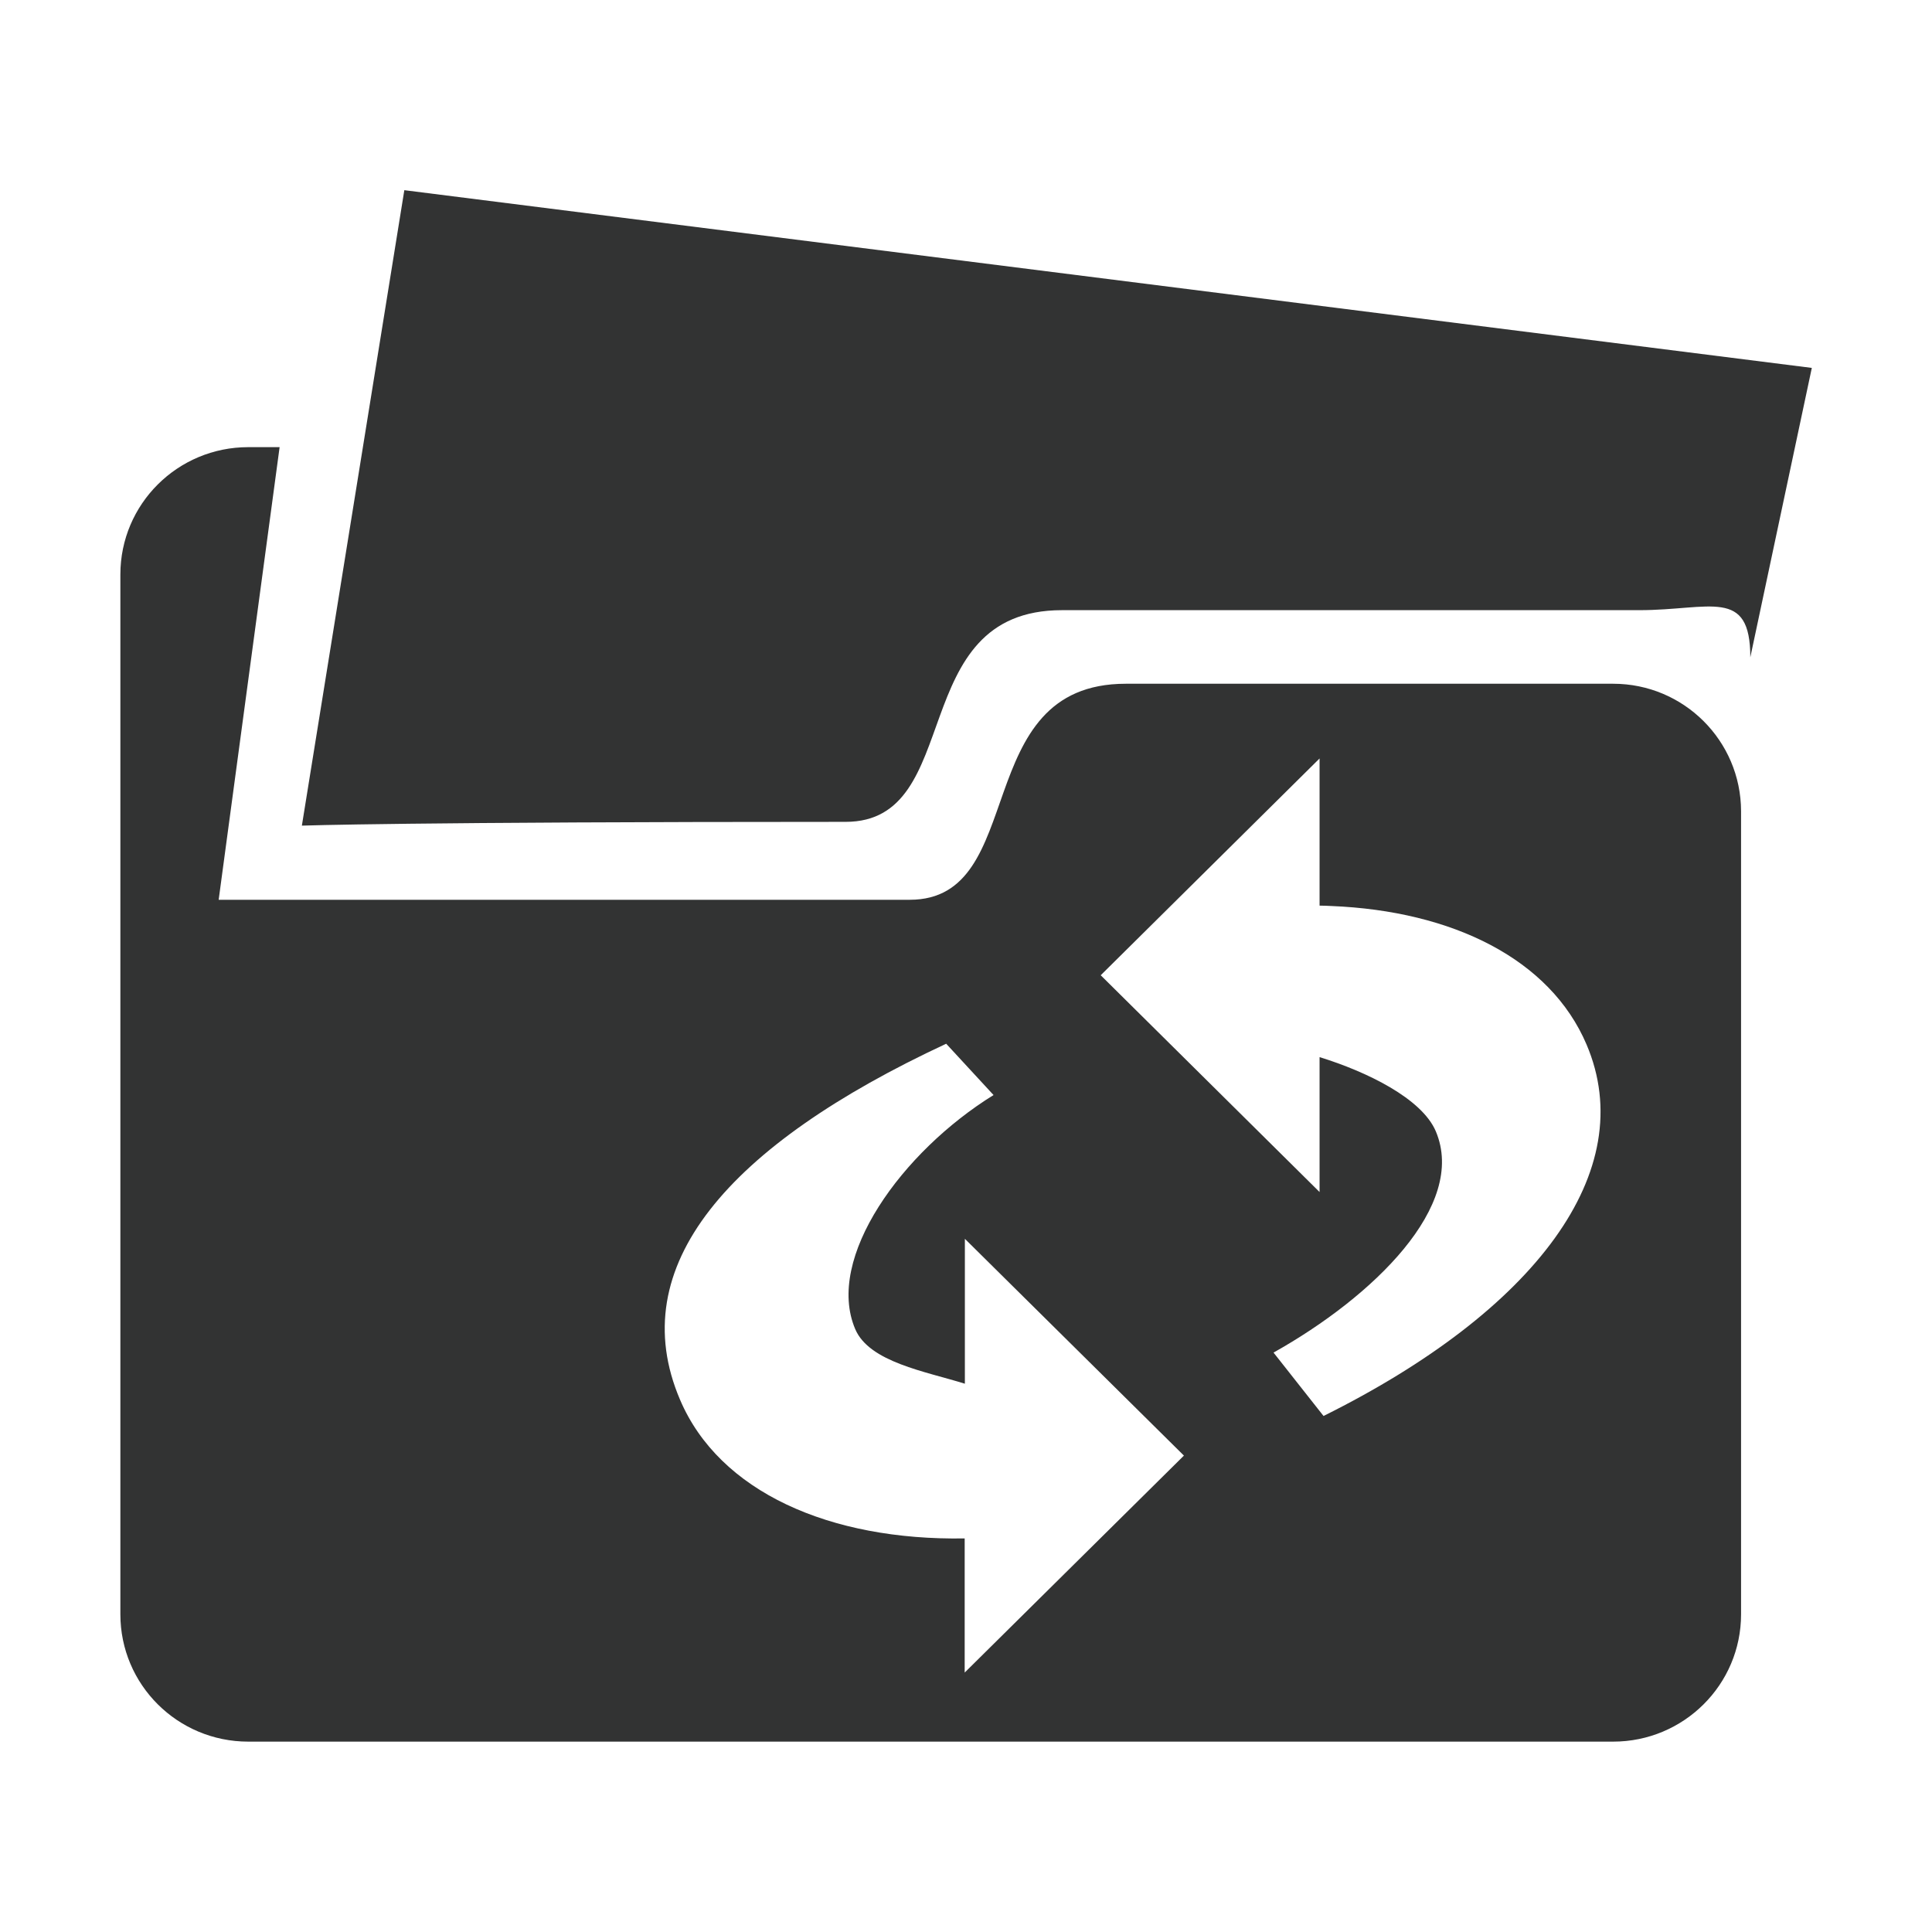 <?xml version="1.0" encoding="utf-8"?>
<!-- Generator: Adobe Illustrator 22.0.0, SVG Export Plug-In . SVG Version: 6.00 Build 0)  -->
<svg version="1.1" id="图层_1" xmlns="http://www.w3.org/2000/svg" xmlns:xlink="http://www.w3.org/1999/xlink" x="0px" y="0px"
	 viewBox="0 0 1024 1024" style="enable-background:new 0 0 1024 1024;" xml:space="preserve">
<style type="text/css">
	.st0{fill:#323333;}
</style>
<g>
	<g>
		<path class="st0" d="M214.3,100.8l-54.3,336.8c0,0,55.8-2,288.2-2c63.9,0,31-112.2,114.7-112.2c184,0,306,0,306,0
			c37.5,0,58.8-12.3,58.8,25l32.6-153.4L214.3,100.8z M855,362.4c0,0-74.6,0-258.3,0c-83.6,0-50.8,114.5-114.5,114.5
			c-146.4,0-322.7,0-366.3,0l32.3-239.9h-16.6c-37.5,0-67.8,30.2-67.8,67.5v239.9v113.9v197.3c0,37.3,30.3,67.5,67.8,67.5H855
			c37.4,0,67.8-30.2,67.8-67.5V429.9C922.7,392.6,892.4,362.4,855,362.4z M511.3,886.5v-71.1c-71.4,1.2-130.1-24.6-150.9-73.6
			c-30.1-70.6,25.4-134.7,141.1-188.6l25.1,27.2c-48.5,30-89.4,86.4-73.3,124.1c7.5,17.5,37.3,22.4,58.1,28.9v-76.8l116.1,114.9
			L511.3,886.5z M701.5,750.5L675,716.9c52.8-29.6,102.7-77.9,86-117.3c-7.4-17.4-36.6-31.6-61.6-39.3v71.5l-116-114.9l116-114.9v78
			c2.1,0,4.1,0.1,6.2,0.2c64.3,2.6,116,28.1,135.3,73.4C869.5,620.7,813.8,694.7,701.5,750.5z"/>
	</g>
</g>
</svg>
